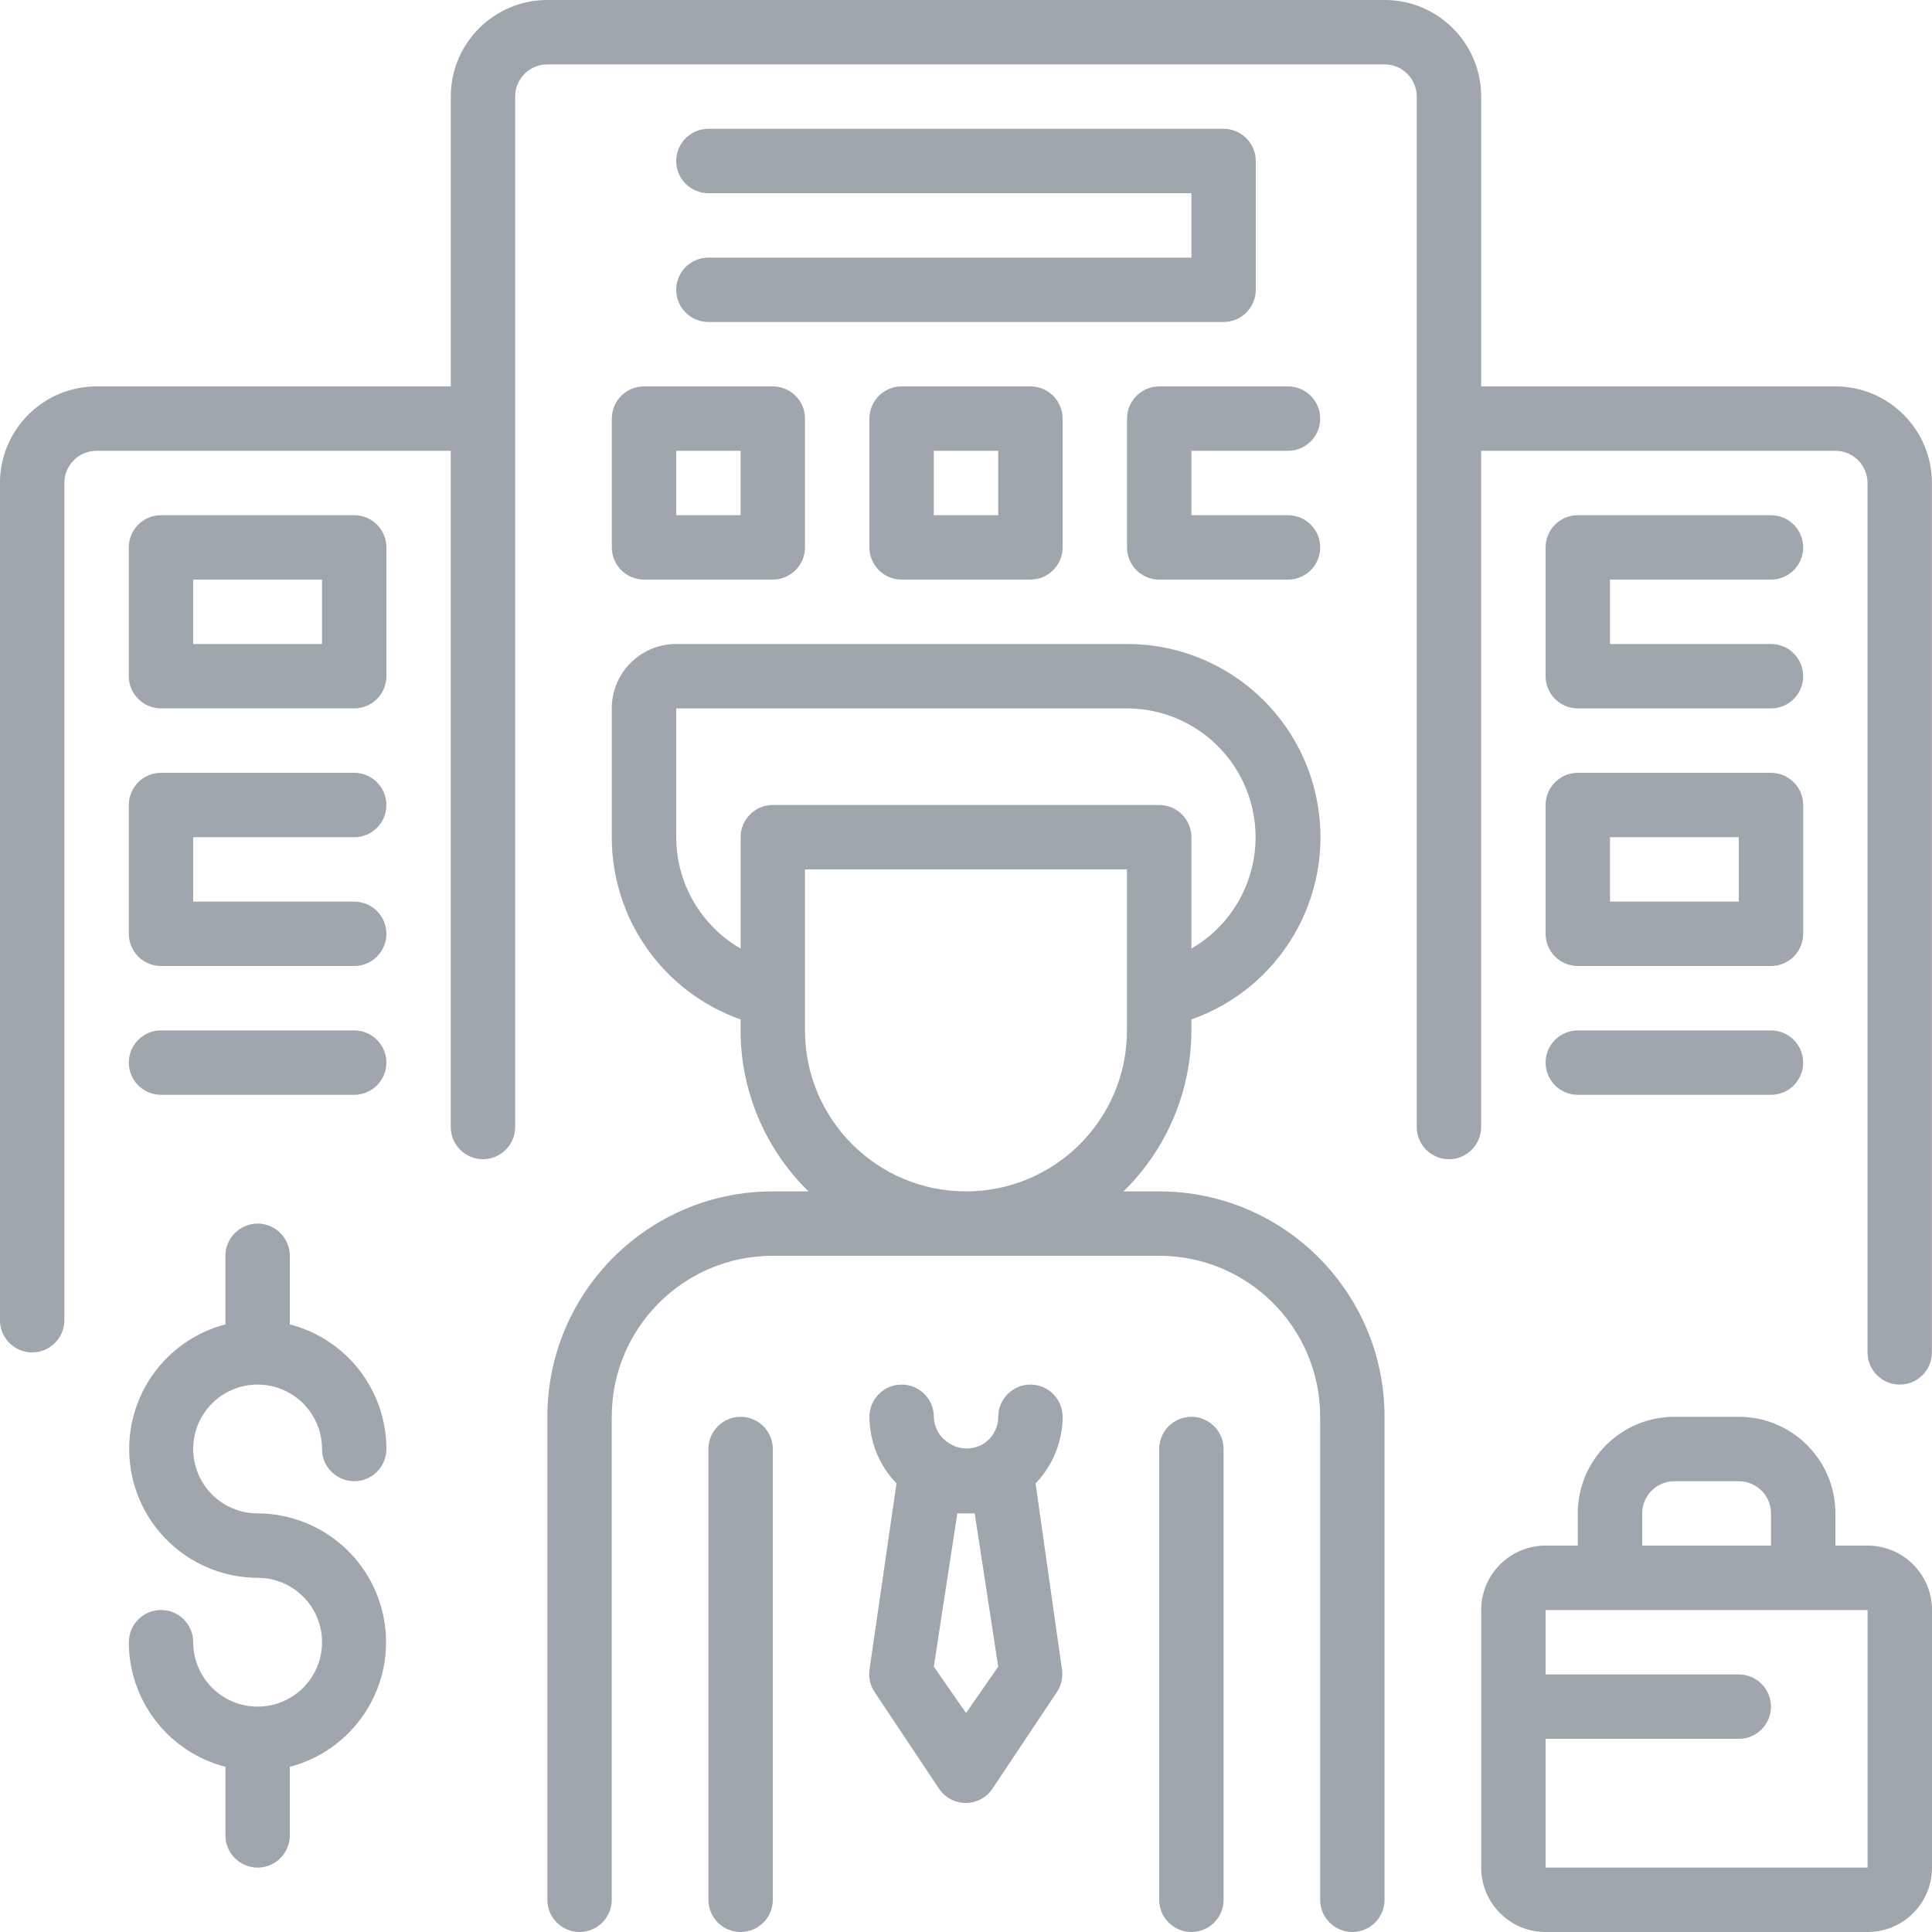 <svg fill="none" height="92" viewBox="0 0 92 92" width="92" xmlns="http://www.w3.org/2000/svg"><g fill="#9fa6ad"><path d="m55.2 56.733h-1.702c2.066-2.016 3.231-4.78 3.235-7.667v-.521c4.232-1.489 6.773-5.813 6.014-10.234-.758-4.422-4.595-7.652-9.081-7.645h-21.467c-1.694 0-3.067 1.373-3.067 3.067v6.133c-.002 3.901 2.456 7.378 6.133 8.679v.521c.004 2.887 1.169 5.65 3.235 7.667h-1.702c-5.928 0-10.733 4.805-10.733 10.733v23c0 .847.687 1.533 1.533 1.533.847 0 1.533-.686 1.533-1.533v-23c0-4.234 3.433-7.667 7.667-7.667h18.4c4.234 0 7.667 3.433 7.667 7.667v23c0 .847.687 1.533 1.533 1.533.847 0 1.533-.686 1.533-1.533v-23c0-5.928-4.805-10.733-10.733-10.733zm-23-16.867v-6.133h21.467c2.772.005 5.195 1.868 5.913 4.545.718 2.677-.449 5.503-2.846 6.893v-5.305c0-.847-.687-1.533-1.533-1.533h-18.4c-.847 0-1.533.686-1.533 1.533v5.305c-1.896-1.095-3.064-3.116-3.067-5.305zm6.133 9.2v-7.667h15.333v7.667c0 4.234-3.433 7.667-7.667 7.667-4.234 0-7.667-3.433-7.667-7.667z"/><path d="m35.267 67.467c-.847 0-1.533.687-1.533 1.533v21.467c0 .847.687 1.533 1.533 1.533.847 0 1.533-.686 1.533-1.533v-21.467c0-.847-.687-1.533-1.533-1.533z"/><path d="m56.733 67.467c-.847 0-1.533.687-1.533 1.533v21.467c0 .847.687 1.533 1.533 1.533.847 0 1.533-.686 1.533-1.533v-21.467c0-.847-.687-1.533-1.533-1.533z"/><path d="m49.313 70.64c.821-.853 1.283-1.989 1.288-3.174 0-.847-.686-1.533-1.533-1.533s-1.533.687-1.533 1.533c-.001.502-.247.971-.66 1.257-.511.337-1.175.337-1.686 0-.436-.272-.707-.744-.721-1.257 0-.847-.687-1.533-1.533-1.533-.847 0-1.533.687-1.533 1.533.004 1.185.467 2.321 1.288 3.174l-1.288 8.878c-.05.371.037.747.246 1.058l3.067 4.6c.284.425.761.678 1.273.678.511 0 .988-.254 1.272-.678l3.067-4.6c.208-.311.296-.686.245-1.058zm-3.312 10.933-1.533-2.209 1.119-7.298h.828l1.119 7.298z"/><path d="m33.733 12.267c-.847 0-1.533.687-1.533 1.533 0 .847.687 1.533 1.533 1.533h24.533c.847 0 1.533-.687 1.533-1.533v-6.133c0-.847-.687-1.533-1.533-1.533h-24.533c-.847 0-1.533.687-1.533 1.533 0 .847.687 1.533 1.533 1.533h23v3.067z"/><path d="m61.334 21.467c.847 0 1.533-.687 1.533-1.533 0-.847-.687-1.533-1.533-1.533h-6.133c-.847 0-1.533.687-1.533 1.533v6.133c0 .847.686 1.533 1.533 1.533h6.133c.847 0 1.533-.687 1.533-1.533 0-.847-.687-1.533-1.533-1.533h-4.6v-3.067z"/><path d="m42.934 18.4c-.847 0-1.533.687-1.533 1.533v6.133c0 .847.686 1.533 1.533 1.533h6.133c.847 0 1.533-.687 1.533-1.533v-6.133c0-.847-.687-1.533-1.533-1.533zm4.6 6.133h-3.067v-3.067h3.067z"/><path d="m29.134 19.933v6.133c0 .847.686 1.533 1.533 1.533h6.133c.847 0 1.533-.687 1.533-1.533v-6.133c0-.847-.687-1.533-1.533-1.533h-6.133c-.847 0-1.533.687-1.533 1.533zm3.067 1.533h3.067v3.067h-3.067z"/><path d="m87.4 18.4h-16.867v-13.8c0-2.54-2.06-4.6-4.6-4.6h-39.867c-2.54 0-4.6 2.06-4.6 4.6v13.8h-16.867c-2.54 0-4.6 2.06-4.6 4.6v39.867c0 .847.687 1.533 1.533 1.533.847 0 1.533-.687 1.533-1.533v-39.867c0-.847.687-1.533 1.533-1.533h16.867v32.2c0 .847.686 1.533 1.533 1.533s1.533-.687 1.533-1.533v-49.067c0-.847.687-1.533 1.533-1.533h39.867c.847 0 1.533.687 1.533 1.533v49.067c0 .847.686 1.533 1.533 1.533s1.533-.687 1.533-1.533v-32.2h16.867c.847 0 1.533.686 1.533 1.533v41.4c0 .847.687 1.533 1.533 1.533.847 0 1.533-.686 1.533-1.533v-41.4c0-2.54-2.06-4.6-4.6-4.6z"/><path d="m84.333 27.6c.847 0 1.533-.687 1.533-1.533 0-.847-.687-1.533-1.533-1.533h-9.2c-.847 0-1.533.687-1.533 1.533v6.133c0 .847.687 1.533 1.533 1.533h9.2c.847 0 1.533-.687 1.533-1.533 0-.847-.687-1.533-1.533-1.533h-7.667v-3.067z"/><path d="m73.6 44.467c0 .847.687 1.533 1.533 1.533h9.2c.847 0 1.533-.687 1.533-1.533v-6.133c0-.847-.687-1.533-1.533-1.533h-9.2c-.847 0-1.533.687-1.533 1.533zm3.067-4.6h6.133v3.067h-6.133z"/><path d="m75.133 52.134h9.2c.847 0 1.533-.687 1.533-1.533 0-.847-.687-1.533-1.533-1.533h-9.2c-.847 0-1.533.687-1.533 1.533 0 .847.687 1.533 1.533 1.533z"/><path d="m16.867 24.533h-9.2c-.847 0-1.533.687-1.533 1.533v6.133c0 .847.687 1.533 1.533 1.533h9.2c.847 0 1.533-.687 1.533-1.533v-6.133c0-.847-.687-1.533-1.533-1.533zm-1.533 6.133h-6.133v-3.067h6.133z"/><path d="m16.867 39.867c.847 0 1.533-.687 1.533-1.533 0-.847-.687-1.533-1.533-1.533h-9.2c-.847 0-1.533.687-1.533 1.533v6.133c0 .847.687 1.533 1.533 1.533h9.2c.847 0 1.533-.687 1.533-1.533 0-.847-.687-1.533-1.533-1.533h-7.667v-3.067z"/><path d="m16.867 49.067h-9.2c-.847 0-1.533.687-1.533 1.533 0 .847.687 1.533 1.533 1.533h9.2c.847 0 1.533-.687 1.533-1.533 0-.847-.687-1.533-1.533-1.533z"/><path d="m88.933 73.6h-1.533v-1.533c0-2.54-2.06-4.6-4.6-4.6h-3.067c-2.54 0-4.6 2.06-4.6 4.6v1.533h-1.533c-1.694 0-3.067 1.373-3.067 3.067v12.267c0 1.694 1.373 3.067 3.067 3.067h15.333c1.694 0 3.067-1.373 3.067-3.067v-12.267c0-1.694-1.373-3.067-3.067-3.067zm-10.733-1.533c0-.847.686-1.533 1.533-1.533h3.067c.847 0 1.533.686 1.533 1.533v1.533h-6.133zm10.733 16.867h-15.333v-6.133h9.2c.847 0 1.533-.686 1.533-1.533s-.687-1.533-1.533-1.533h-9.2v-3.067h15.333z"/><path d="m12.267 65.933c1.694 0 3.067 1.373 3.067 3.067 0 .847.686 1.533 1.533 1.533s1.533-.687 1.533-1.533c-.002-2.795-1.893-5.235-4.6-5.934v-3.266c0-.847-.687-1.533-1.533-1.533s-1.533.687-1.533 1.533v3.266c-2.981.779-4.922 3.65-4.533 6.707.389 3.057 2.985 5.351 6.067 5.36 1.694 0 3.067 1.373 3.067 3.067 0 1.694-1.373 3.067-3.067 3.067-1.694 0-3.067-1.373-3.067-3.067 0-.847-.687-1.533-1.533-1.533s-1.533.687-1.533 1.533c.002 2.795 1.893 5.235 4.6 5.934v3.266c0 .847.686 1.533 1.533 1.533s1.533-.687 1.533-1.533v-3.266c2.981-.779 4.922-3.65 4.533-6.708-.389-3.057-2.985-5.351-6.067-5.36-1.694 0-3.067-1.373-3.067-3.067 0-1.694 1.373-3.067 3.067-3.067z"/></g></svg>